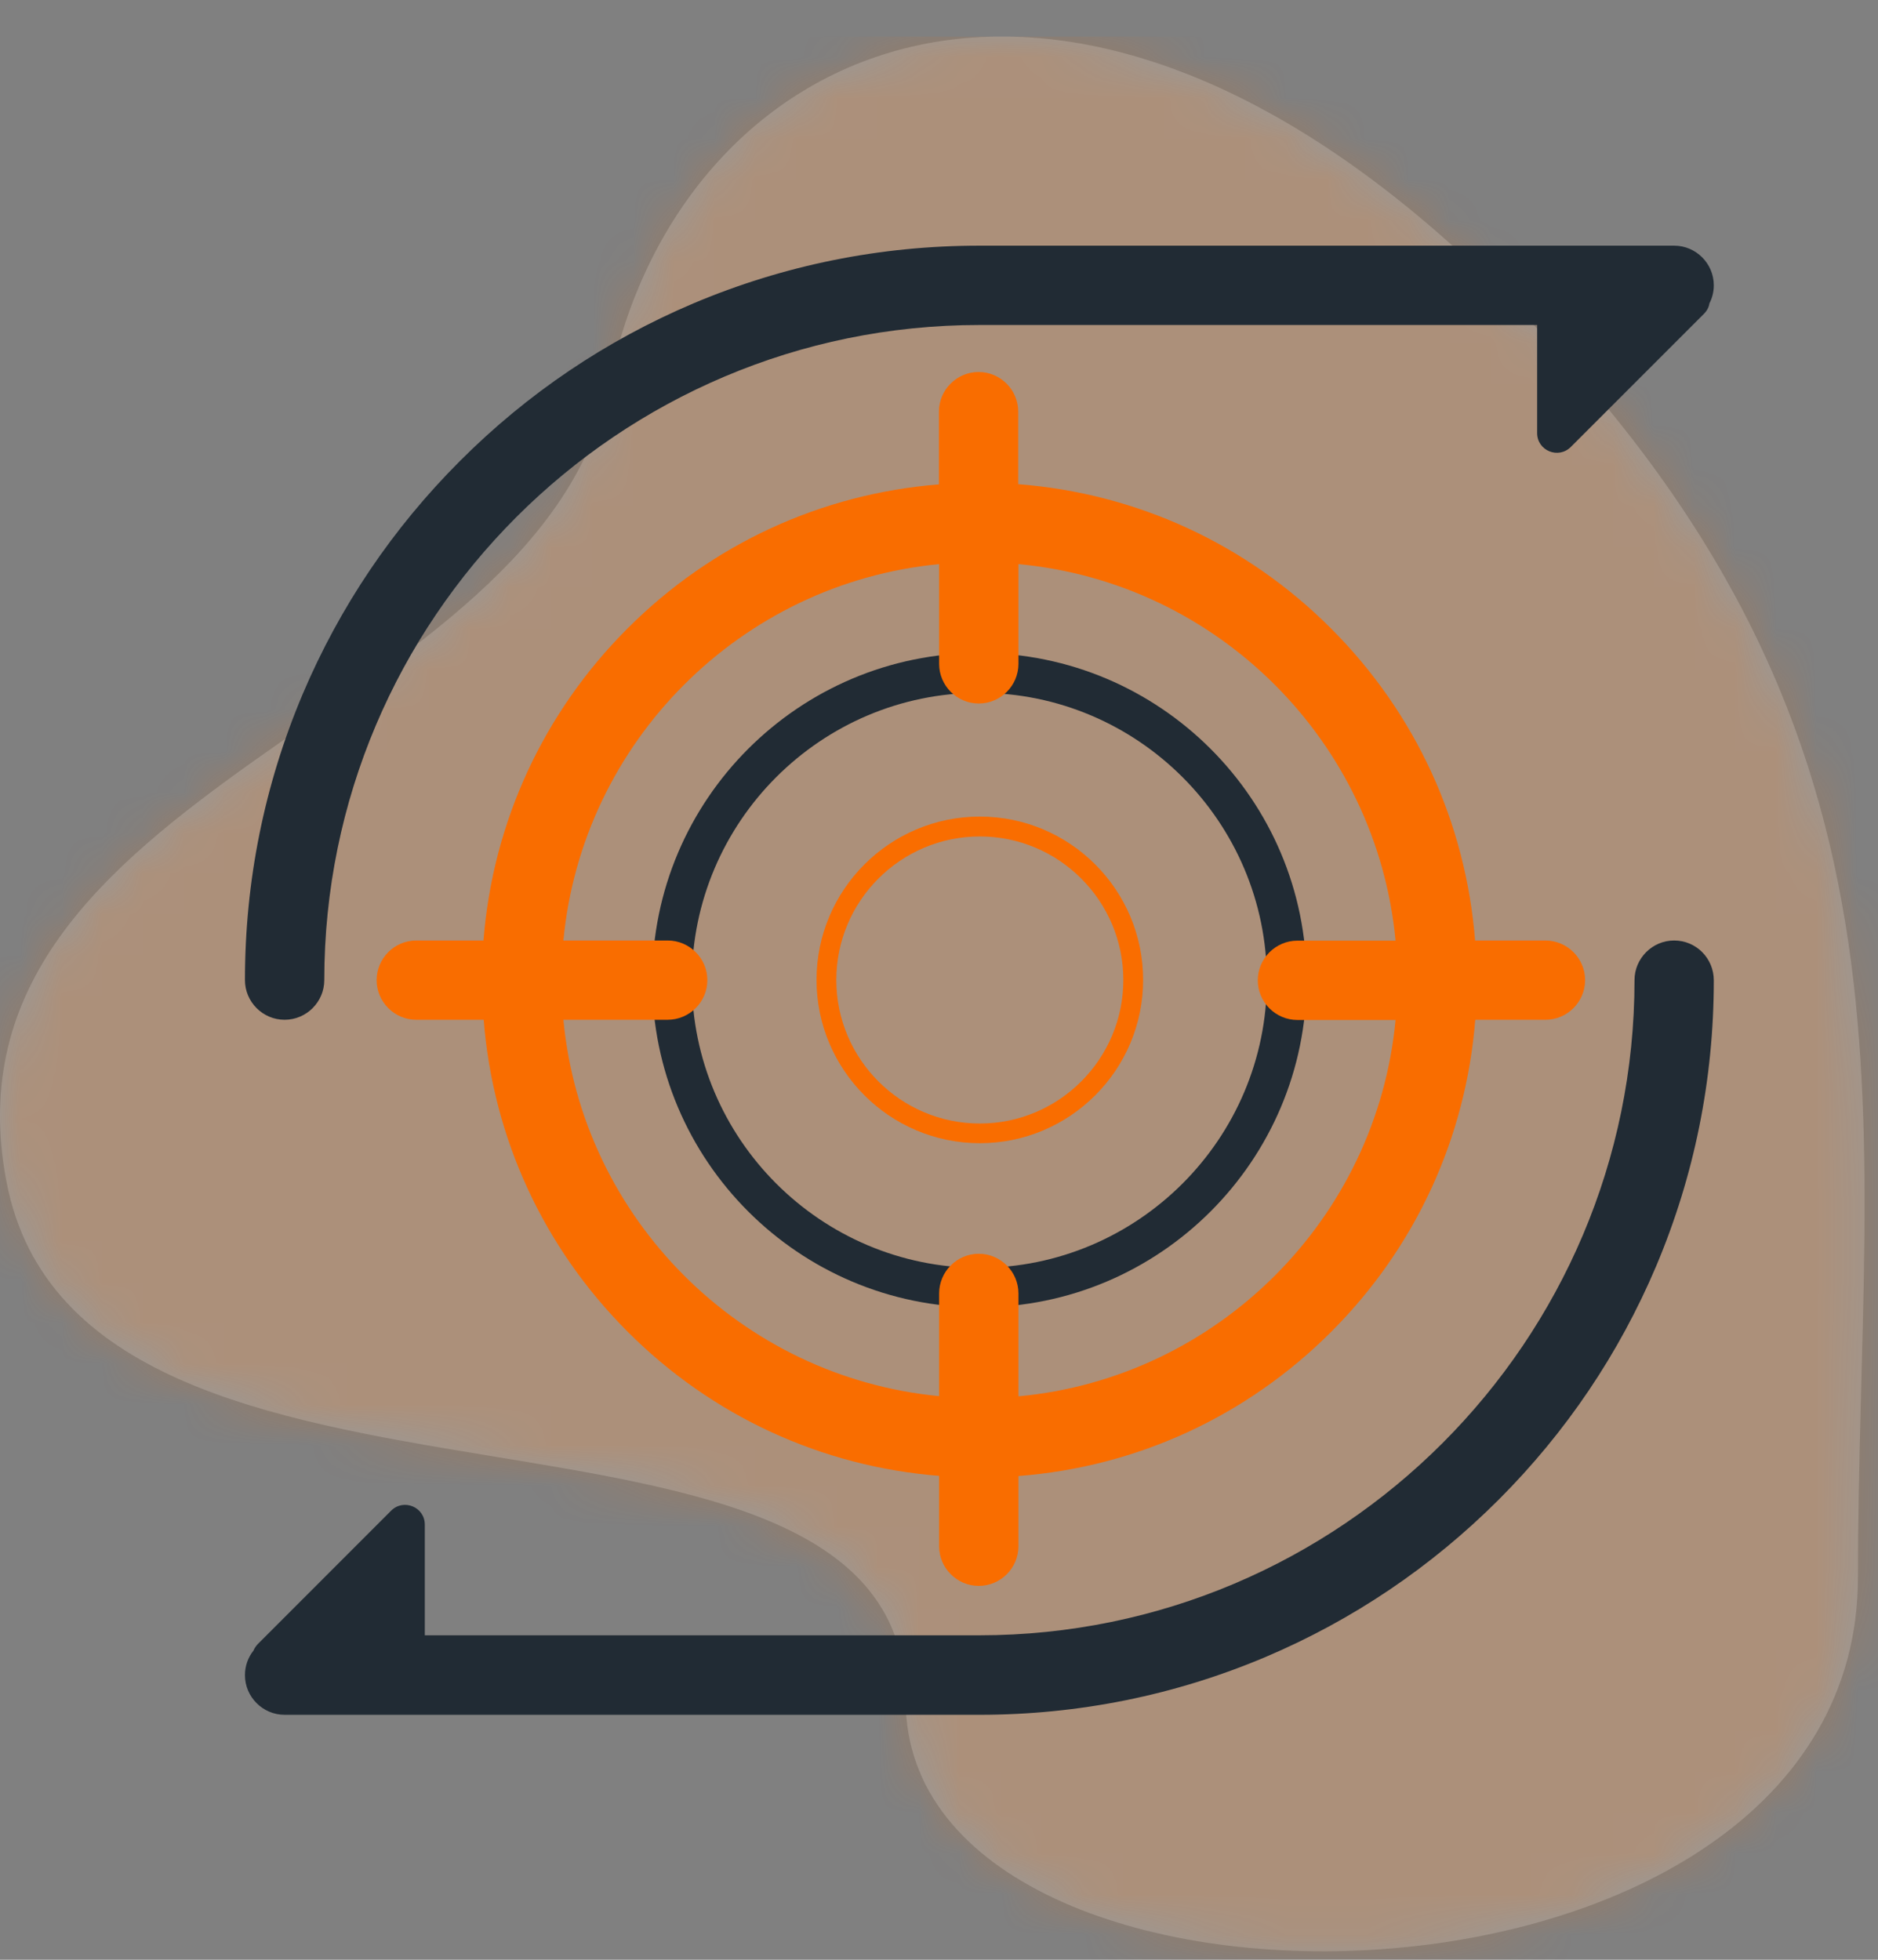 <?xml version="1.0" encoding="UTF-8"?>
<svg width="46px" height="48px" viewBox="0 0 46 48" version="1.1" xmlns="http://www.w3.org/2000/svg" xmlns:xlink="http://www.w3.org/1999/xlink">
    <rect x="0" y="0" width="46" height="48" fill="#808080" stroke="none"/>
    <!-- Generator: Sketch 52.4 (67378) - http://www.bohemiancoding.com/sketch -->
    <title>快速灵活部署</title>
    <desc>Created with Sketch.</desc>
    <defs>
        <path d="M36.711,6.193 C25.816,-4.569 16.536,0.325 14.921,8.524 C13.306,16.723 -1.694,18.36 0.158,28.045 C2.01,37.729 22.184,31.979 22.184,40.755 C22.184,49.532 45.509,49.229 45.509,37.729 C45.509,26.229 47.605,16.955 36.711,6.193 Z" id="path-1"></path>
    </defs>
    <g id="联邦学习-" stroke="none" stroke-width="1" fill="none" fill-rule="evenodd">
        <g id="Group-2-Copy-5">
            <g id="Group-11-Copy">
                <g id="Icon" transform="translate(0, 0.895)">
                    <g id="bgicon">
                        <mask id="mask-2" fill="white">
                            <use xlink:href="#path-1"></use>
                        </mask>
                        <use fill-opacity="0.2" fill="#FFFFFF" xlink:href="#path-1"></use>
                        <g id="Color/Blue" opacity="0.2" mask="url(#mask-2)" fill="#F96D00">
                            <rect id="Rectangle" x="0" y="0" width="46" height="47.211"></rect>
                        </g>
                    </g>
                </g>
                <g id="duankoutance-copy" transform="translate(6, 6)">
                    <path d="M17.989,9.993 C13.57,9.993 9.976,13.587 9.976,18.006 C9.976,22.426 13.57,26.02 17.989,26.02 C22.409,26.02 26.003,22.426 26.003,18.006 C26.003,13.587 22.409,9.993 17.989,9.993 Z M17.989,25.053 C14.104,25.053 10.947,21.891 10.947,18.011 C10.947,14.13 14.108,10.969 17.989,10.969 C21.869,10.969 25.031,14.13 25.031,18.011 C25.031,21.891 21.874,25.053 17.989,25.053 Z" id="Fill-3" fill="#212B34"></path>
                    <path d="M18,14 C15.794,14 14,15.794 14,18 C14,20.206 15.794,22 18,22 C20.206,22 22,20.206 22,18 C22,15.794 20.206,14 18,14 Z M18,21.518 C16.061,21.518 14.485,19.939 14.485,18.002 C14.485,16.065 16.063,14.487 18,14.487 C19.937,14.487 21.515,16.065 21.515,18.002 C21.515,19.939 19.939,21.518 18,21.518 Z" id="Fill-3" fill="#F96D00"></path>
                    <path d="M31.85,17.035 L30.131,17.035 C29.902,14.145 28.674,11.464 26.6,9.39 C24.526,7.316 21.836,6.083 18.941,5.859 L18.941,4.082 C18.941,3.548 18.504,3.111 17.97,3.111 C17.435,3.111 16.998,3.548 16.998,4.082 L16.998,5.864 C14.118,6.093 11.437,7.326 9.373,9.39 C7.304,11.459 6.071,14.145 5.842,17.035 L4.196,17.035 C3.662,17.035 3.225,17.472 3.225,18.006 C3.225,18.54 3.662,18.977 4.196,18.977 L5.847,18.977 C6.076,21.867 7.304,24.548 9.378,26.622 C11.442,28.686 14.123,29.919 17.003,30.148 L17.003,31.872 C17.003,32.406 17.44,32.843 17.974,32.843 C18.509,32.843 18.946,32.406 18.946,31.872 L18.946,30.152 C21.841,29.929 24.531,28.695 26.605,26.622 C28.674,24.553 29.907,21.867 30.135,18.977 L31.855,18.977 C32.389,18.977 32.826,18.54 32.826,18.006 C32.826,17.472 32.389,17.035 31.85,17.035 Z M18.946,28.2 L18.946,25.68 C18.946,25.145 18.509,24.708 17.974,24.708 C17.44,24.708 17.003,25.145 17.003,25.68 L17.003,28.195 C12.142,27.729 8.261,23.844 7.8,18.977 L10.354,18.977 C10.889,18.977 11.326,18.54 11.326,18.006 C11.326,17.472 10.889,17.035 10.354,17.035 L7.8,17.035 C8.261,12.168 12.142,8.283 17.003,7.817 L17.003,10.26 C17.003,10.794 17.44,11.231 17.974,11.231 C18.509,11.231 18.946,10.794 18.946,10.26 L18.946,7.817 C23.827,8.269 27.722,12.163 28.183,17.039 L25.779,17.039 C25.245,17.039 24.808,17.477 24.808,18.011 C24.808,18.545 25.245,18.982 25.779,18.982 L28.183,18.982 C27.722,23.858 23.822,27.749 18.946,28.2 Z" id="Fill-4" fill="#F96D00"></path>
                    <path d="M35.978,0.988 C35.978,0.454 35.541,0.017 35.007,0.017 L17.989,0.017 C15.561,0.017 13.205,0.493 10.986,1.43 C8.844,2.338 6.921,3.635 5.27,5.287 C3.618,6.938 2.321,8.861 1.413,11.003 C0.476,13.222 0,15.578 0,18.006 C0,18.54 0.437,18.977 0.971,18.977 C1.506,18.977 1.943,18.54 1.943,18.006 C1.943,9.157 9.14,1.96 17.989,1.96 L31.651,1.96 L31.651,4.607 C31.651,5.039 32.171,5.252 32.477,4.946 L35.735,1.688 C35.813,1.61 35.857,1.523 35.871,1.43 C35.939,1.299 35.978,1.149 35.978,0.988 Z M35.007,17.035 C34.473,17.035 34.036,17.472 34.036,18.006 C34.036,26.855 26.838,34.053 17.989,34.053 L4.405,34.053 L4.405,31.342 C4.405,30.91 3.885,30.696 3.579,31.002 L0.321,34.261 C0.272,34.31 0.233,34.368 0.209,34.427 C0.078,34.592 0,34.8 0,35.029 C0,35.563 0.437,36 0.971,36 L17.989,36 C20.417,36 22.773,35.524 24.992,34.587 C27.134,33.679 29.057,32.382 30.709,30.731 C32.36,29.079 33.657,27.156 34.565,25.014 C35.502,22.795 35.978,20.439 35.978,18.011 C35.978,17.472 35.546,17.035 35.007,17.035 Z" id="Fill-5" fill="#212B34"></path>
                </g>
            </g>
        </g>
    </g>
</svg>